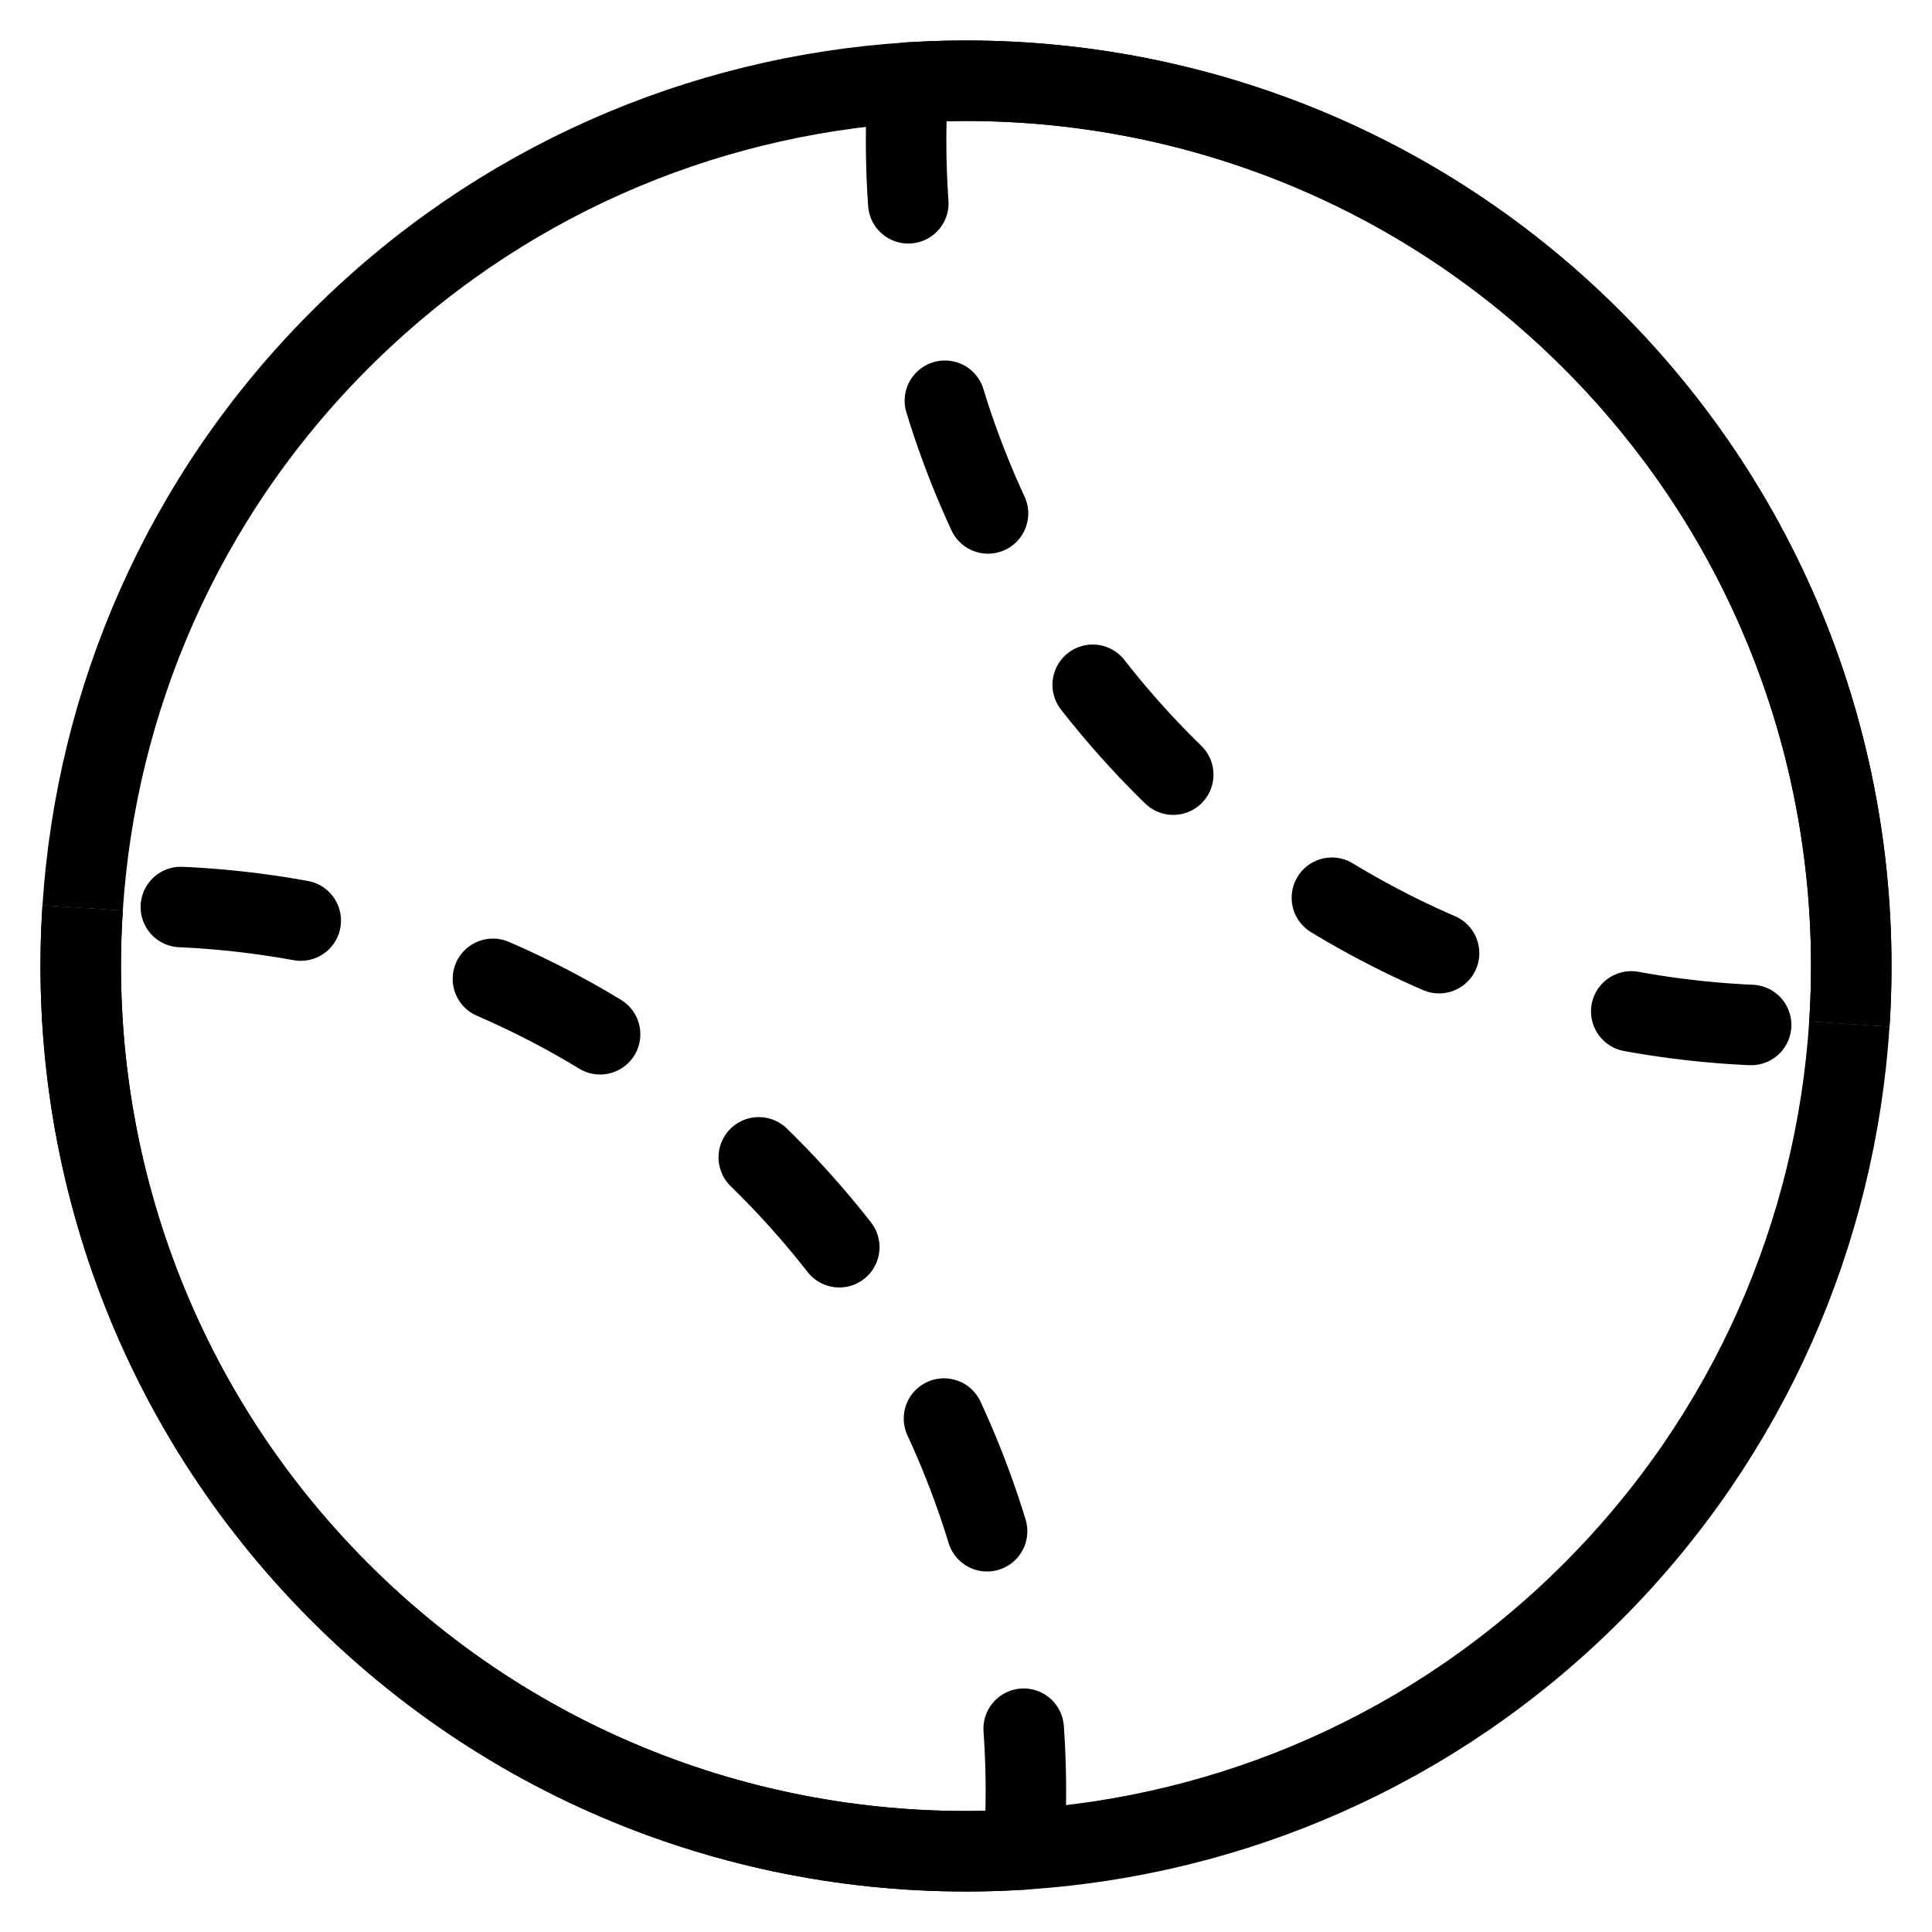 <?xml version="1.0" encoding="utf-8"?>
<!-- Generator: Adobe Illustrator 18.0.0, SVG Export Plug-In . SVG Version: 6.00 Build 0)  -->
<!DOCTYPE svg PUBLIC "-//W3C//DTD SVG 1.1//EN" "http://www.w3.org/Graphics/SVG/1.1/DTD/svg11.dtd">
<svg version="1.1" xmlns="http://www.w3.org/2000/svg" xmlns:xlink="http://www.w3.org/1999/xlink" x="0px" y="0px"
	 viewBox="0 0 48 48" enable-background="new 0 0 48 48" xml:space="preserve">
<g id="Layer_1">
</g>
<g id="toys-3">
</g>
<g id="toys-2">
</g>
<g id="toys-1">
</g>
<g id="kids-star">
</g>
<g id="game-st">
</g>
<g id="wind-toy-2">
</g>
<g id="wind-toy">
</g>
<g id="circle-ride">
</g>
<g id="horse-cycle">
</g>
<g id="globe-climping">
</g>
<g id="park-game-4">
</g>
<g id="verticle-stair">
</g>
<g id="upandown-2">
</g>
<g id="upandown">
</g>
<g id="climping">
</g>
<g id="parkgame-2">
</g>
<g id="park-game">
</g>
<g id="playground">
</g>
<g id="cricketball">
</g>
<g id="basketball_1_">
</g>
<g id="baseball_1_">
</g>
<g id="ball-5">
</g>
<g id="ball-4">
</g>
<g id="ball-3">
</g>
<g id="archery-1">
</g>
<g id="archery">
</g>
<g id="gymnastics">
</g>
<g id="wight">
</g>
<g id="winner">
</g>
<g id="underwater">
</g>
<g id="cycling">
</g>
<g id="bowlling">
</g>
<g id="cricket-2">
</g>
<g id="football-2">
</g>
<g id="shuttile">
</g>
<g id="football_1_">
</g>
<g id="golf">
</g>
<g id="running">
</g>
<g id="archery-2">
</g>
<g id="cards">
</g>
<g id="dice-2">
</g>
<g id="prices">
</g>
<g id="timer_1_">
</g>
<g id="progress-bar">
</g>
<g id="fistball_1_">
</g>
<g id="time-board">
</g>
<g id="score-board">
</g>
<g id="team">
</g>
<g id="bat">
</g>
<g id="stumps">
</g>
<g id="surffing">
</g>
<g id="helmet">
</g>
<g id="bootom_wear">
</g>
<g id="sports-wear">
</g>
<g id="indoorgame">
</g>
<g id="sponsers">
</g>
<g id="medal">
</g>
<g id="running-shoes">
</g>
<g id="corcke">
</g>
<g id="gloves">
</g>
<g id="shattile-bat">
</g>
<g id="drink">
</g>
<g id="base-ball">
</g>
<g id="hokky">
</g>
<g id="golf-1">
</g>
<g id="arrow_board">
</g>
<g id="trofy">
</g>
<g id="sport-shoes">
</g>
<g id="graph-2">
</g>
<g id="fire">
</g>
<g id="baseball">
</g>
<g id="fistball">
</g>
<g id="rugby-ball">
</g>
<g id="basketball">
</g>
<g id="coin-game">
</g>
<g id="table-tennies">
</g>
<g id="remote-wl">
</g>
<g id="angribird-2">
</g>
<g id="angribird-1">
</g>
<g id="angrybird">
</g>
<g id="tools">
</g>
<g id="tool">
</g>
<g id="football">
</g>
<g id="game">
</g>
<g id="ps2">
</g>
<g id="timer">
</g>
<g id="king">
</g>
<g id="bishop">
</g>
<g id="rook">
</g>
<g id="pawn">
</g>
<g id="chess">
</g>
<g id="knight">
</g>
<g id="remote-w">
</g>
<g id="remote">
</g>
<g id="dice">
</g>
<g id="Layer_2">
</g>
<g id="Layer_3">
</g>
<g id="Layer_4">
</g>
<g id="Layer_5">
</g>
<g id="Layer_6">
</g>
<g id="price-stand">
</g>
<g id="ball-2">
	<g>
		<path fill="none" stroke="#000000" stroke-width="2" stroke-linejoin="round" stroke-miterlimit="10" d="M25.441,45.947
			c5.141-0.335,10.186-2.462,14.115-6.391s6.055-8.975,6.391-14.115"/>
		<path fill="none" stroke="#000000" stroke-width="2" stroke-linejoin="round" stroke-miterlimit="10" d="M22.559,2.053
			c-5.141,0.335-10.186,2.462-14.115,6.391s-6.055,8.975-6.391,14.115"/>
		<path fill="none" stroke="#000000" stroke-width="2" stroke-linejoin="round" stroke-miterlimit="10" d="M22.559,2.053
			c6.1-0.398,12.335,1.728,16.997,6.391s6.789,10.897,6.391,16.997"/>
		<path fill="none" stroke="#000000" stroke-width="2" stroke-linejoin="round" stroke-miterlimit="10" d="M45.947,25.441
			c0.398-6.1-1.728-12.335-6.391-16.997S28.659,1.655,22.559,2.053"/>
		<path fill="none" stroke="#000000" stroke-width="2" stroke-linejoin="round" stroke-miterlimit="10" d="M25.441,45.947
			c-6.1,0.398-12.335-1.728-16.997-6.391S1.655,28.659,2.053,22.559"/>
		<path fill="none" stroke="#000000" stroke-width="2" stroke-linejoin="round" stroke-miterlimit="10" d="M2.053,22.559
			c-0.398,6.1,1.728,12.335,6.391,16.997s10.897,6.789,16.997,6.391"/>
	</g>
	
		<path fill="none" stroke="#000000" stroke-width="2" stroke-linecap="round" stroke-linejoin="round" stroke-miterlimit="10" stroke-dasharray="3,5" d="
		M22.559,2.053c-0.398,6.1,1.728,12.335,6.391,16.997s10.897,6.789,16.997,6.391"
		/>
	
		<path fill="none" stroke="#000000" stroke-width="2" stroke-linecap="round" stroke-linejoin="round" stroke-miterlimit="10" stroke-dasharray="3,5" d="
		M25.441,45.947c0.398-6.1-1.728-12.335-6.391-16.997S8.153,22.161,2.053,22.559"
		/>
</g>
<g id="cube-cake">
</g>
<g id="cycle">
</g>
</svg>
